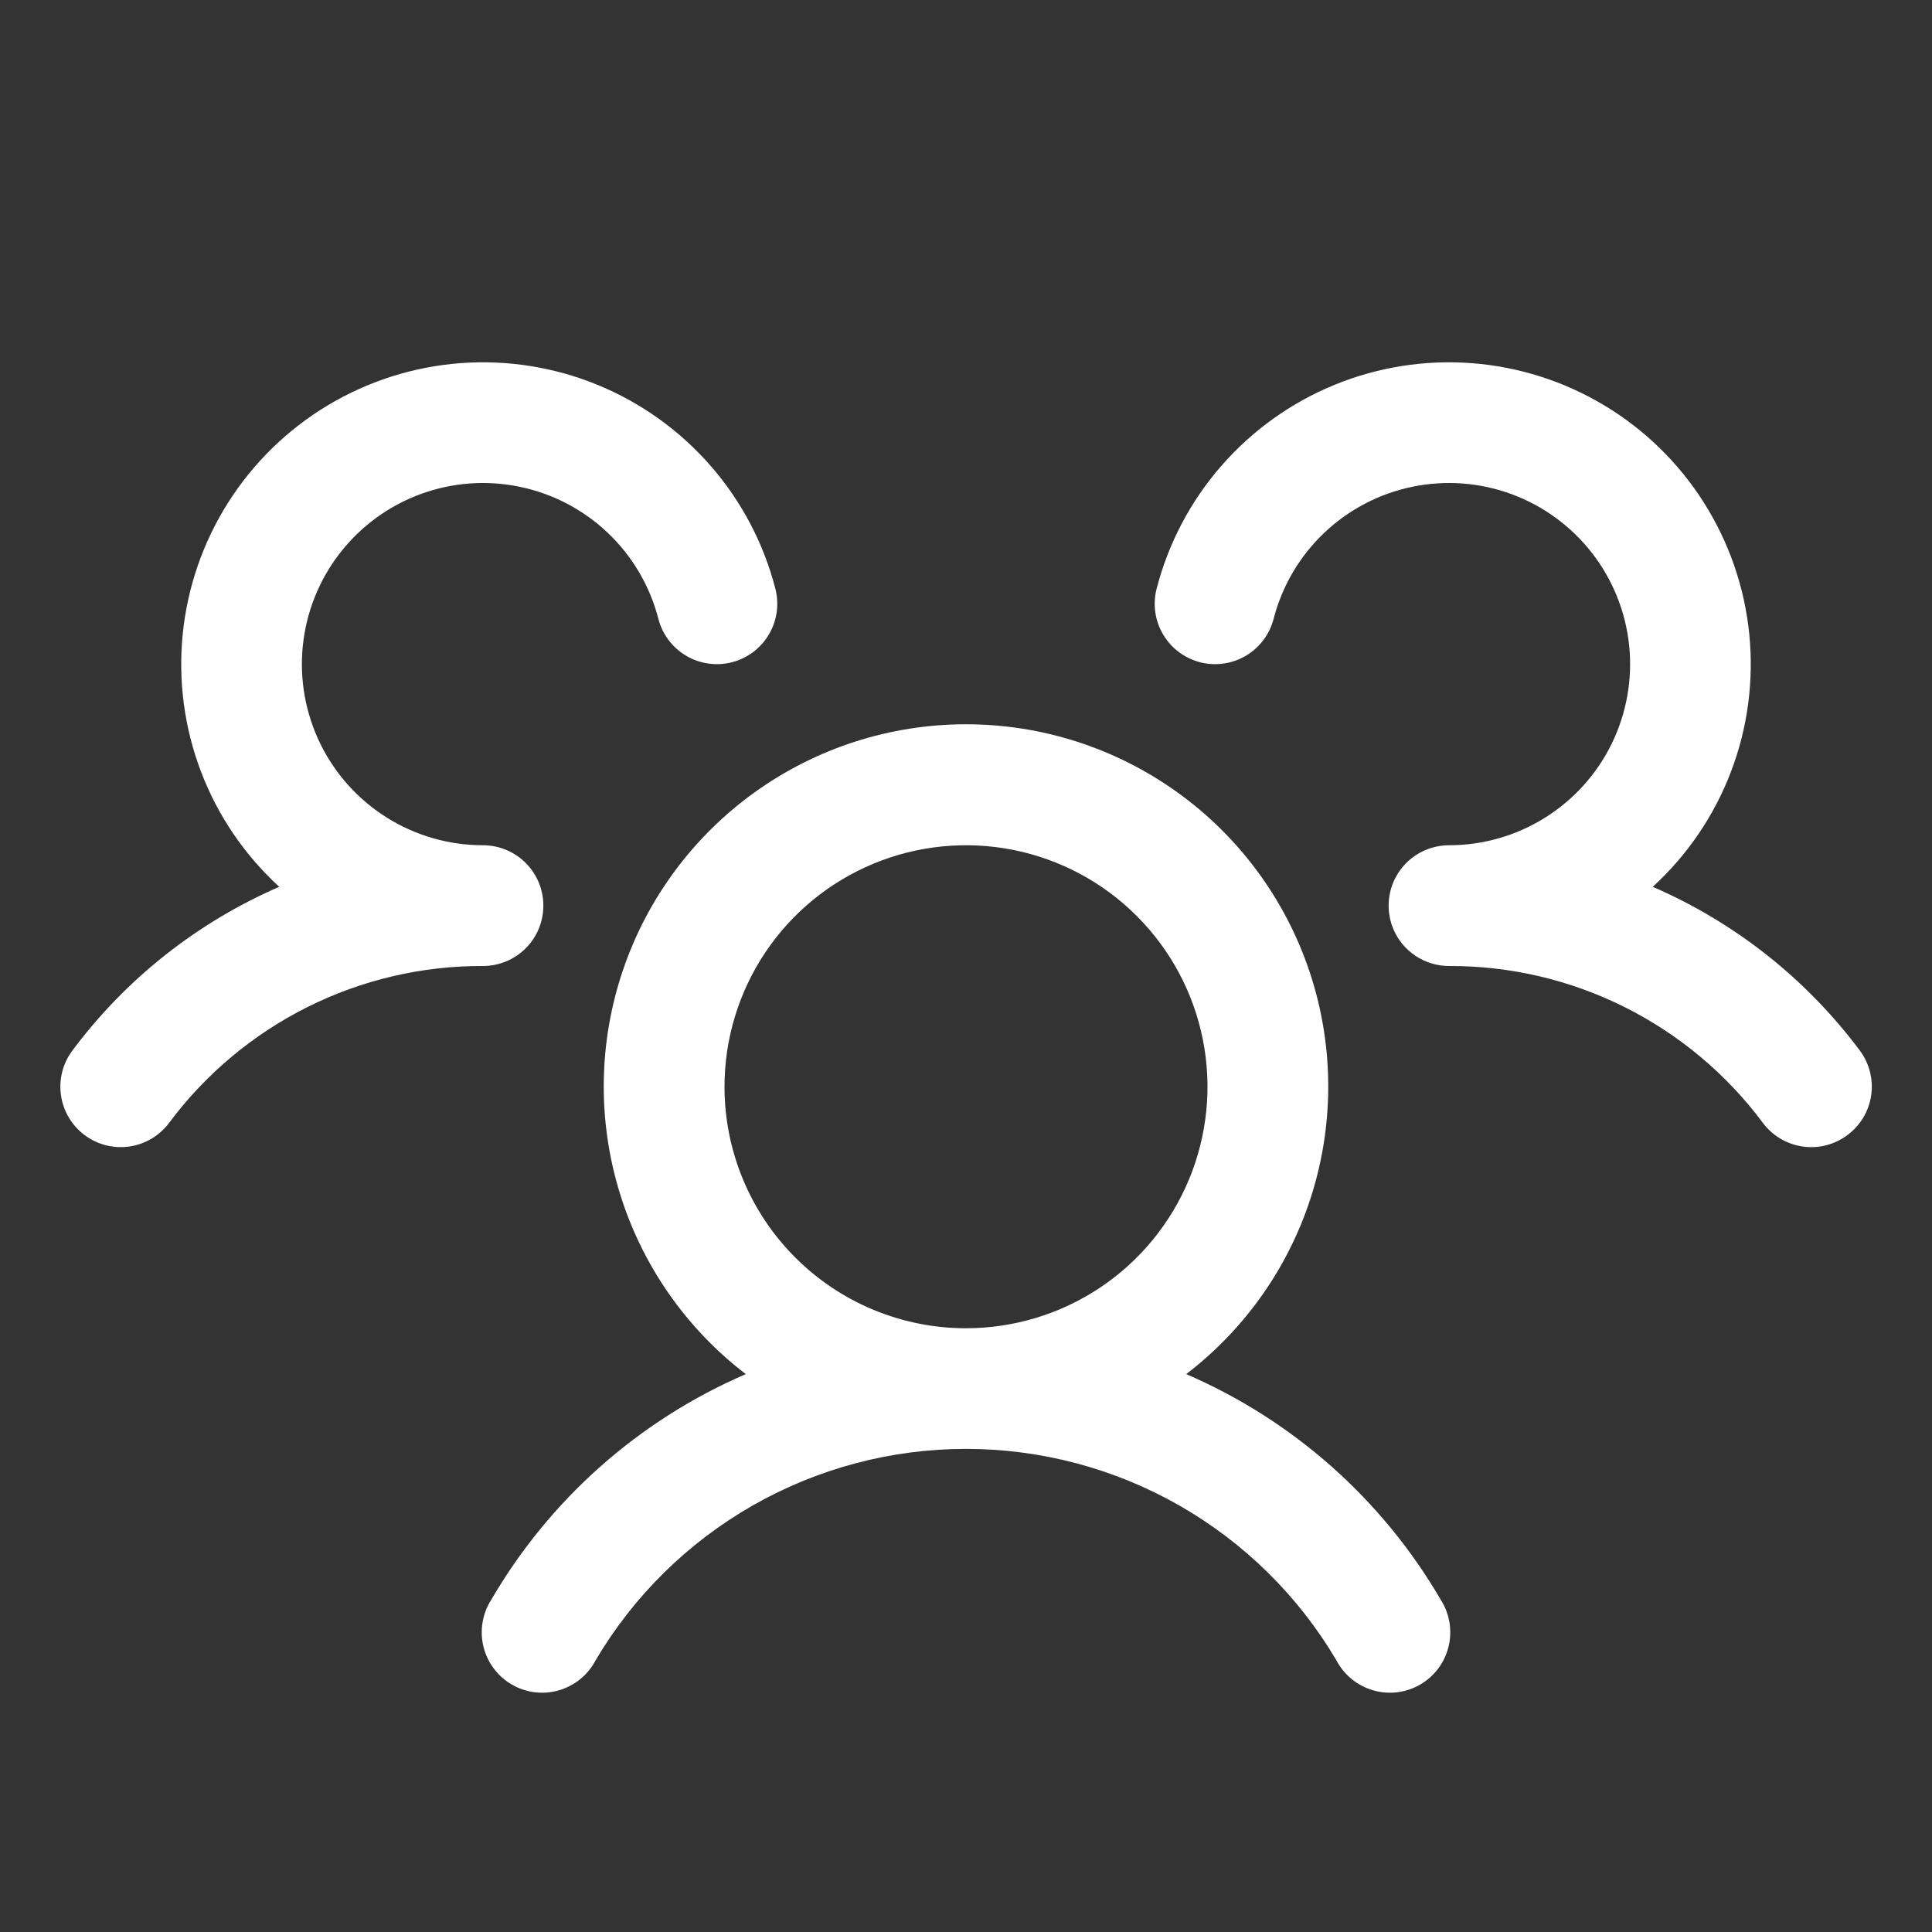 <svg width="50" height="50" viewBox="0 0 50 50" fill="none" xmlns="http://www.w3.org/2000/svg">
<rect x="0" y="0" width="50" height="50" fill="#333333" stroke="none"/>
<path d="M47.812 29.375C47.648 29.498 47.462 29.588 47.263 29.639C47.064 29.69 46.857 29.701 46.654 29.672C46.451 29.643 46.255 29.574 46.079 29.47C45.902 29.365 45.748 29.227 45.625 29.062C44.683 27.797 43.457 26.77 42.046 26.064C40.635 25.358 39.078 24.994 37.5 25C37.193 25 36.892 24.909 36.636 24.739C36.38 24.57 36.18 24.328 36.06 24.045C35.979 23.853 35.938 23.646 35.938 23.438C35.938 23.229 35.979 23.022 36.06 22.83C36.18 22.547 36.38 22.305 36.636 22.136C36.892 21.966 37.193 21.875 37.5 21.875C38.377 21.875 39.236 21.629 39.98 21.165C40.724 20.701 41.323 20.038 41.709 19.251C42.094 18.464 42.252 17.584 42.163 16.712C42.074 15.84 41.742 15.01 41.205 14.317C40.668 13.624 39.948 13.095 39.126 12.791C38.303 12.487 37.412 12.419 36.554 12.597C35.695 12.773 34.903 13.188 34.268 13.792C33.633 14.396 33.18 15.167 32.961 16.016C32.91 16.214 32.82 16.401 32.696 16.565C32.573 16.729 32.418 16.867 32.241 16.972C32.065 17.076 31.869 17.144 31.666 17.173C31.462 17.202 31.255 17.19 31.057 17.139C30.858 17.087 30.671 16.997 30.507 16.874C30.343 16.75 30.205 16.596 30.101 16.419C29.996 16.242 29.928 16.047 29.899 15.843C29.871 15.64 29.882 15.433 29.934 15.234C30.238 14.057 30.812 12.967 31.612 12.052C32.412 11.136 33.414 10.419 34.539 9.959C35.664 9.498 36.882 9.307 38.094 9.399C39.306 9.492 40.48 9.867 41.522 10.493C42.564 11.119 43.446 11.98 44.096 13.007C44.747 14.034 45.149 15.199 45.271 16.408C45.392 17.618 45.23 18.84 44.796 19.975C44.363 21.111 43.67 22.13 42.773 22.951C44.898 23.871 46.745 25.331 48.131 27.186C48.254 27.35 48.343 27.537 48.394 27.737C48.445 27.936 48.456 28.143 48.426 28.346C48.396 28.55 48.327 28.745 48.222 28.922C48.116 29.098 47.977 29.252 47.812 29.375ZM37.289 41.406C37.402 41.584 37.478 41.783 37.512 41.991C37.546 42.199 37.538 42.412 37.488 42.616C37.438 42.821 37.347 43.013 37.221 43.182C37.094 43.35 36.935 43.492 36.752 43.597C36.57 43.703 36.368 43.77 36.159 43.796C35.95 43.821 35.737 43.804 35.535 43.745C35.333 43.686 35.144 43.587 34.981 43.454C34.818 43.321 34.684 43.156 34.586 42.969C33.602 41.302 32.2 39.921 30.519 38.961C28.838 38.002 26.936 37.497 25 37.497C23.064 37.497 21.162 38.002 19.481 38.961C17.8 39.921 16.398 41.302 15.414 42.969C15.316 43.156 15.182 43.321 15.019 43.454C14.856 43.587 14.667 43.686 14.465 43.745C14.262 43.804 14.05 43.821 13.841 43.796C13.632 43.77 13.43 43.703 13.248 43.597C13.065 43.492 12.906 43.35 12.78 43.182C12.653 43.013 12.562 42.821 12.512 42.616C12.462 42.412 12.454 42.199 12.488 41.991C12.522 41.783 12.598 41.584 12.711 41.406C14.226 38.803 16.535 36.755 19.301 35.562C17.745 34.371 16.601 32.722 16.031 30.847C15.46 28.973 15.492 26.966 16.121 25.11C16.75 23.254 17.945 21.642 19.537 20.5C21.13 19.358 23.04 18.744 25 18.744C26.96 18.744 28.87 19.358 30.463 20.5C32.055 21.642 33.25 23.254 33.879 25.11C34.508 26.966 34.539 28.973 33.969 30.847C33.399 32.722 32.255 34.371 30.699 35.562C33.465 36.755 35.774 38.803 37.289 41.406ZM25 34.375C26.236 34.375 27.445 34.008 28.472 33.322C29.5 32.635 30.301 31.659 30.774 30.517C31.247 29.375 31.371 28.118 31.13 26.906C30.889 25.693 30.294 24.58 29.419 23.706C28.545 22.831 27.432 22.236 26.219 21.995C25.007 21.754 23.75 21.878 22.608 22.351C21.466 22.824 20.49 23.625 19.803 24.653C19.117 25.68 18.75 26.889 18.75 28.125C18.75 29.783 19.409 31.372 20.581 32.544C21.753 33.717 23.342 34.375 25 34.375ZM14.062 23.438C14.062 23.023 13.898 22.626 13.605 22.333C13.312 22.04 12.914 21.875 12.5 21.875C11.623 21.875 10.764 21.629 10.02 21.165C9.276 20.701 8.677 20.038 8.291 19.251C7.906 18.464 7.748 17.584 7.837 16.712C7.926 15.84 8.258 15.01 8.795 14.317C9.332 13.624 10.052 13.095 10.874 12.791C11.697 12.487 12.588 12.419 13.446 12.597C14.305 12.773 15.097 13.188 15.732 13.792C16.367 14.396 16.82 15.167 17.039 16.016C17.143 16.417 17.401 16.761 17.759 16.972C18.116 17.182 18.542 17.242 18.943 17.139C19.345 17.035 19.689 16.776 19.899 16.419C20.11 16.062 20.17 15.636 20.066 15.234C19.762 14.057 19.188 12.967 18.388 12.052C17.588 11.136 16.586 10.419 15.461 9.959C14.336 9.498 13.118 9.307 11.906 9.399C10.694 9.492 9.52 9.867 8.478 10.493C7.436 11.119 6.554 11.98 5.904 13.007C5.253 14.034 4.851 15.199 4.729 16.408C4.608 17.618 4.77 18.84 5.204 19.975C5.637 21.111 6.33 22.13 7.227 22.951C5.104 23.872 3.259 25.332 1.875 27.186C1.626 27.517 1.519 27.934 1.578 28.344C1.636 28.755 1.855 29.125 2.187 29.374C2.518 29.623 2.935 29.73 3.345 29.672C3.756 29.613 4.126 29.394 4.375 29.062C5.317 27.797 6.543 26.77 7.954 26.064C9.365 25.358 10.922 24.994 12.5 25C12.914 25 13.312 24.835 13.605 24.542C13.898 24.249 14.062 23.852 14.062 23.438Z" fill="white"/>
</svg>
